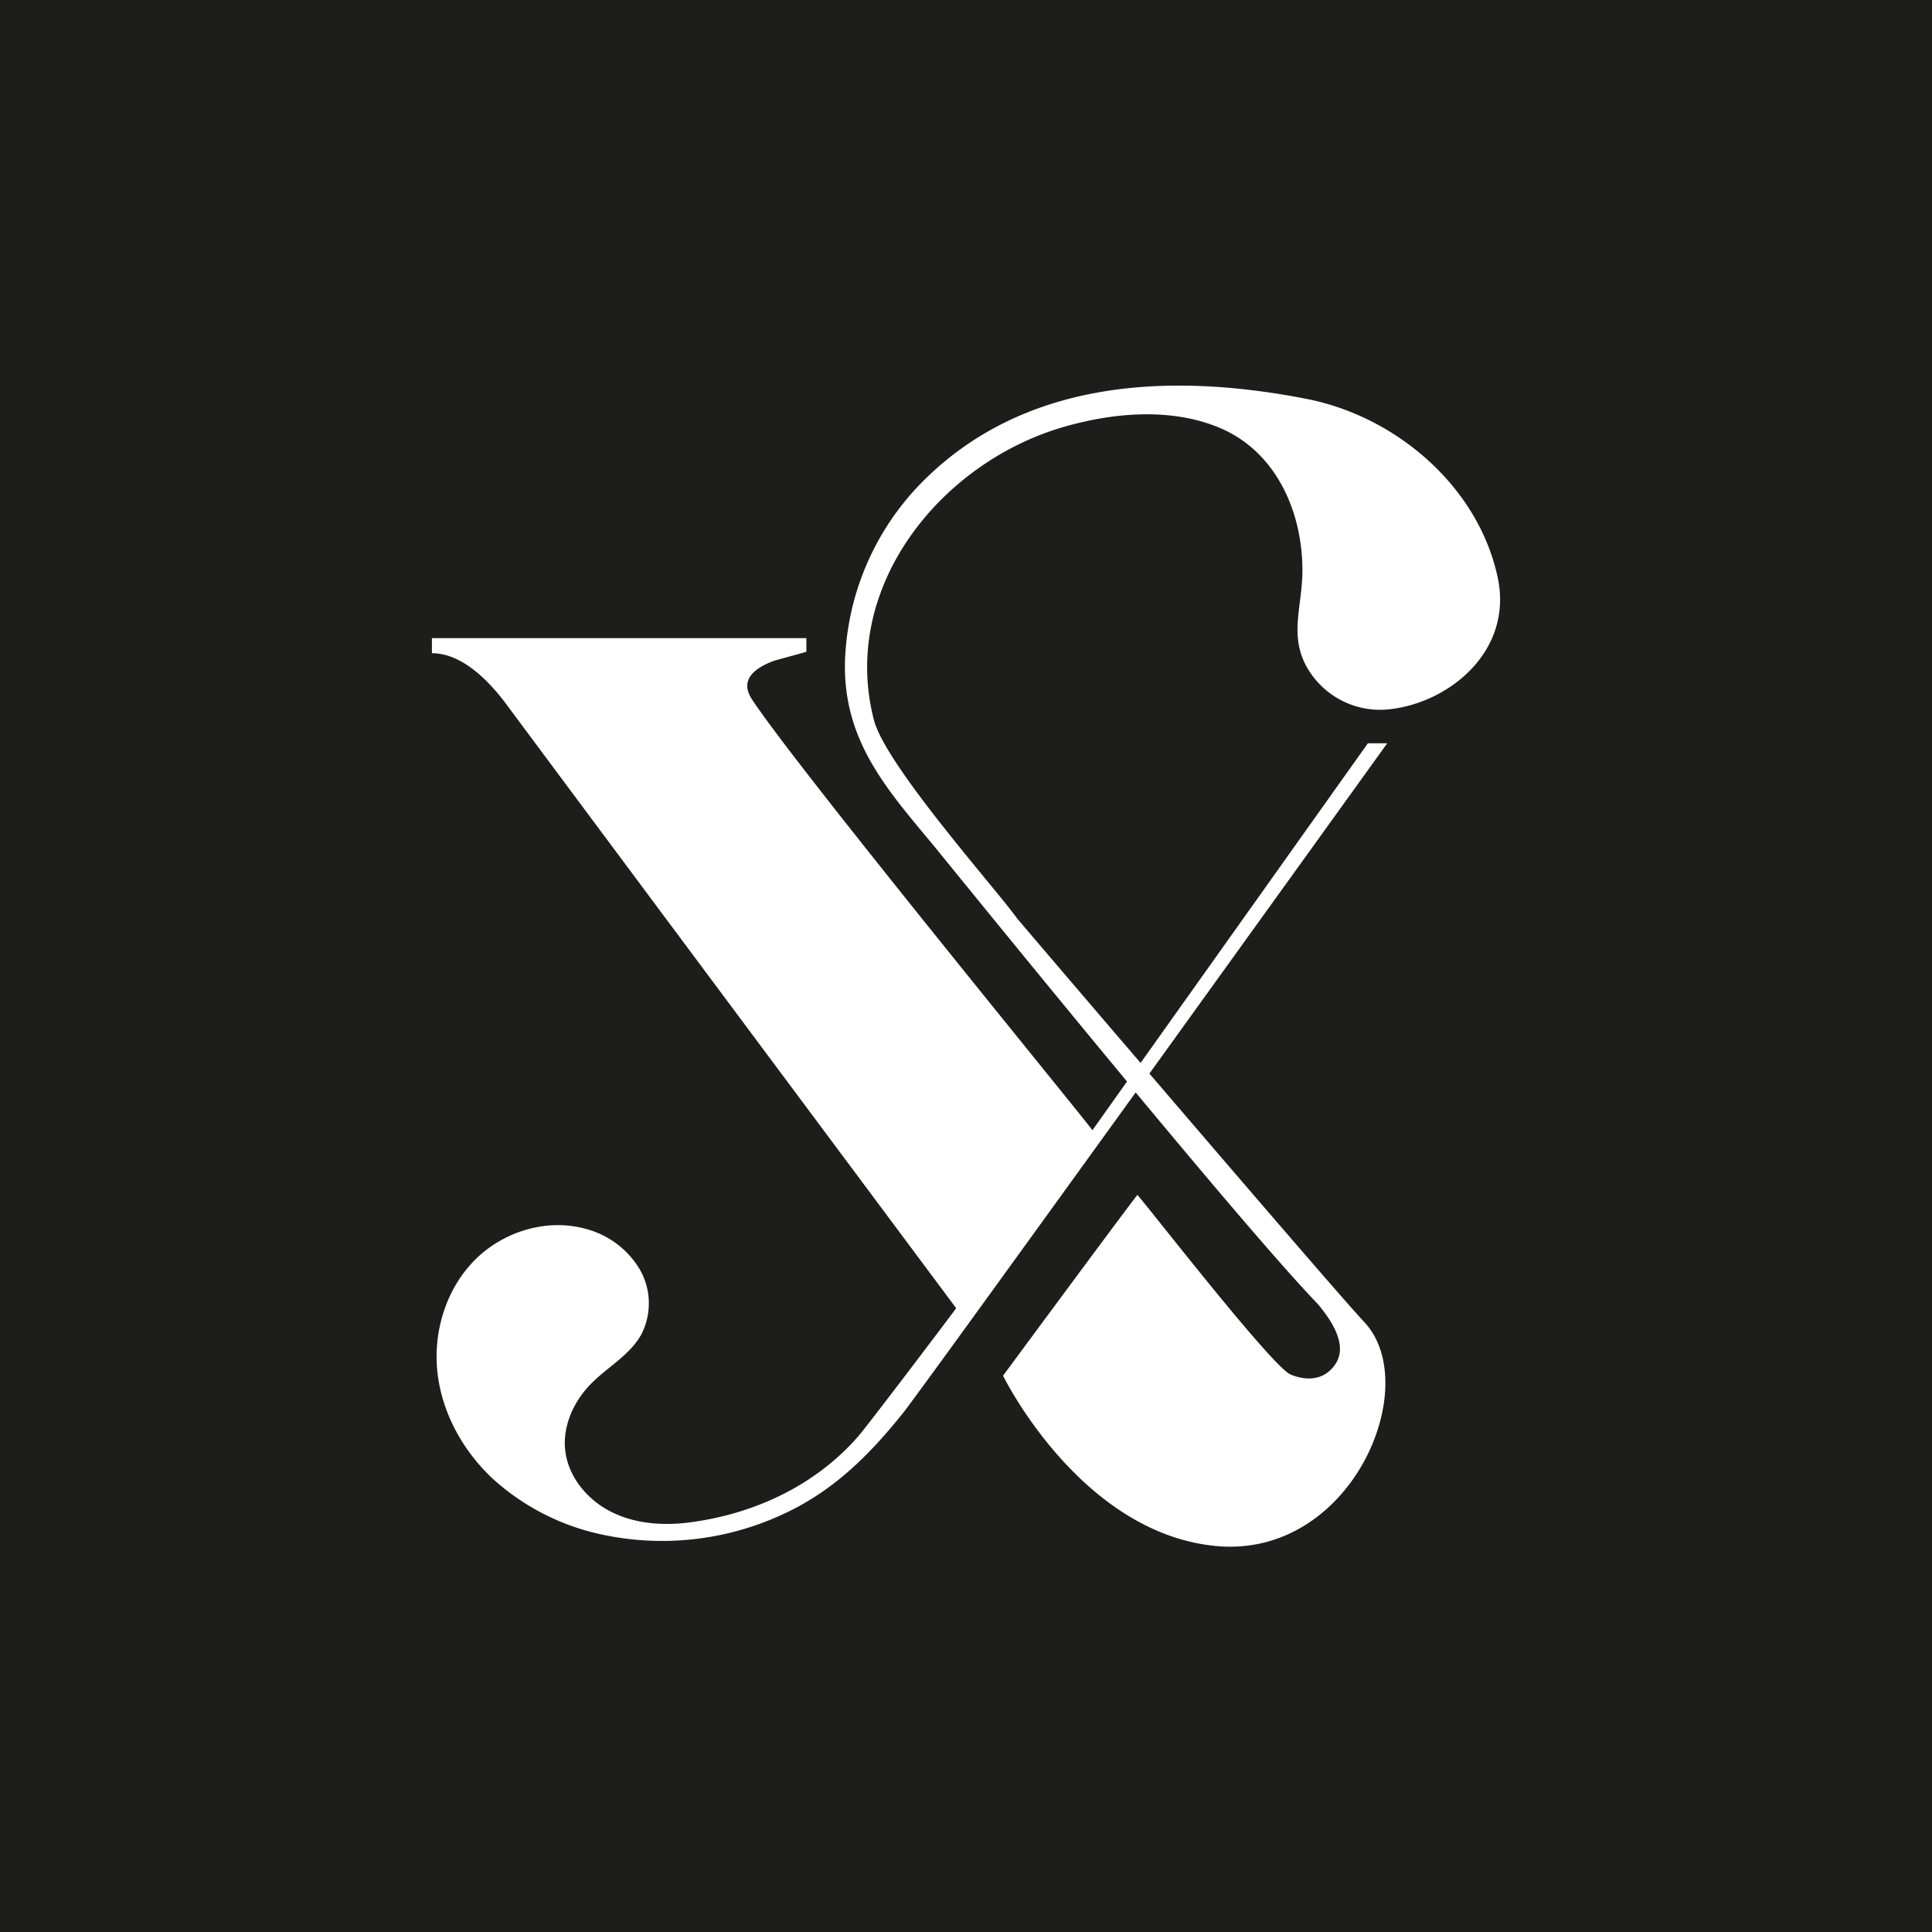 <svg xmlns="http://www.w3.org/2000/svg" viewBox="0 0 488.68 488.68"><defs><style>.cls-1{fill:#1d1d1b;}.cls-2{fill:#fff;}</style></defs><g id="Calque_3" data-name="Calque 3"><rect class="cls-1" x="-9.96" y="-11.46" width="514.72" height="514.72"/><path class="cls-2" d="M378.79,145.88c-5-22.95-25.73-40.59-48.38-45-34.5-6.72-71.79-5.09-97.77,21.68a67.67,67.67,0,0,0-18.92,45.14c-.33,19.86,10.64,32,22.62,46.4.59.71,24.3,30,48.73,59.46l-8.75,12.31c-5.15-6.76-75.1-92.12-86.13-109-3.27-5,.84-7.89,5.31-9.63.63-.25,8.46-2.31,8.46-2.4v-3.43H109.25v3.81c7.78,0,14.66,7.3,18.89,13,11.5,15.53,113.72,152.68,113.72,152.68-3.06,4.12-22.14,29.34-24.69,32.3-10.89,12.58-26.59,19.85-43,21.91-6.67.84-13.69.29-19.68-2.76s-10.8-8.85-11.53-15.54c-.67-6.19,2.19-12.4,6.56-16.83,4.18-4.23,9.79-7.22,12.68-12.42a17.22,17.22,0,0,0-.43-16.57,22.56,22.56,0,0,0-13.51-10.13c-9.9-2.81-21.11.64-28.31,8s-10.45,18.16-9.29,28.39,6.48,19.77,14,26.8a59.36,59.36,0,0,0,27.15,14,72.52,72.52,0,0,0,46.57-5.2c12.54-5.83,21.57-14.87,30.1-25.53,2.42-3,30.26-41.51,58.78-81,18.54,22.32,37.11,44.25,46,53.44,3.2,3.8,7.87,10.32,4.5,15.3-2.78,4.11-7.24,4.29-11.3,2.62-4.62-1.91-35.38-41.59-38.75-45.43-.13-.15-34,45.72-34,45.72s19.44,39.75,53.78,43.07,52.67-40.51,37.62-56.61c-4.72-5-31.57-36.25-54.38-62.88C321,229.54,350.89,188,350.89,188L346,188l-57.5,80.86c-17-19.81-31.13-36.42-31.28-36.61-4.82-6.86-33.19-38.59-36.17-50.12-8.65-33.4,16.65-65,47.86-74.1,12.62-3.67,27.27-5,39.67.22,14.35,6.08,21,21.5,20.85,36.48-.11,9.2-3.66,16.7,1.79,25.11a21.28,21.28,0,0,0,20.57,9.52C366.8,177.58,382.86,164.49,378.79,145.88Z"/></g></svg>